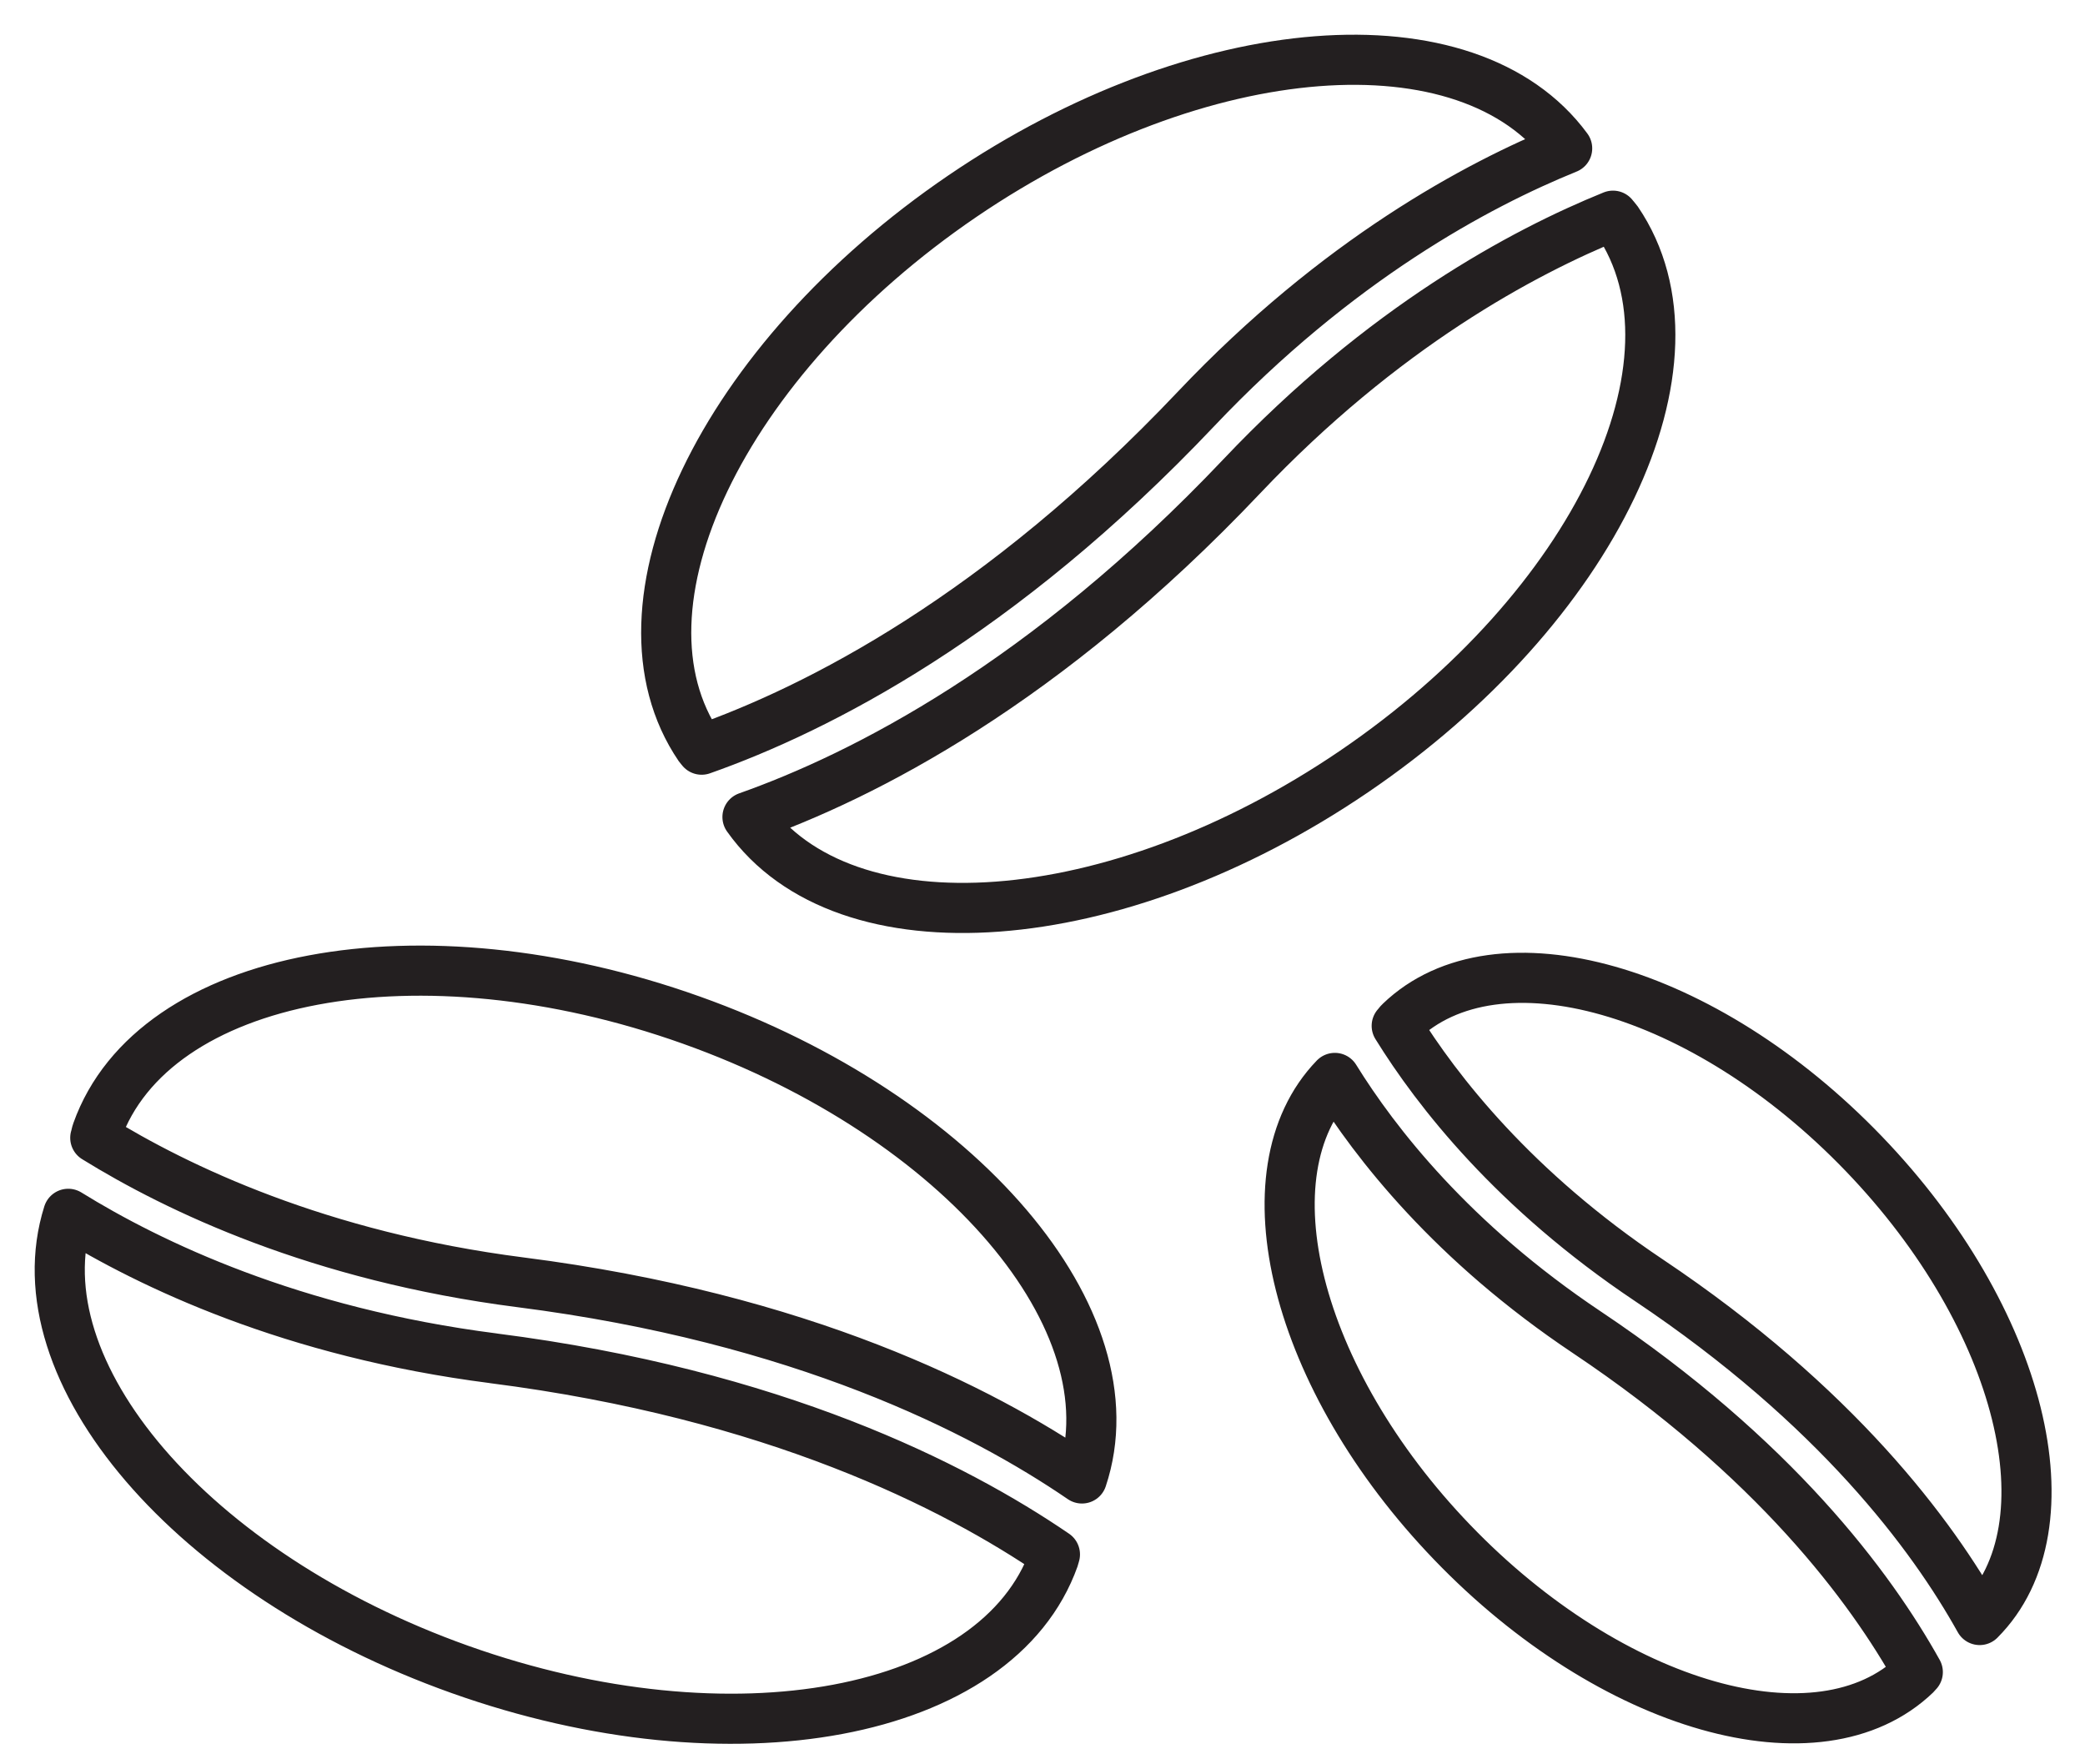 <svg height="44" viewBox="0 0 52 44" width="52" xmlns="http://www.w3.org/2000/svg"><path d="m28.83 9.197c3.518-3.715 7.01-5.587 9.255-6.497-2.463-3.35-9.153-2.841-15.08 1.19-6.005 4.088-8.944 10.237-6.564 13.736.018.026.04.046.058.07 2.9-1.023 7.436-3.33 12.33-8.498zm3.939 9.044c6.006-4.086 8.944-10.235 6.564-13.734-.032-.046-.072-.084-.105-.128-2.246.91-5.738 2.782-9.256 6.497-4.895 5.167-9.432 7.474-12.33 8.499 2.427 3.416 9.165 2.922 15.127-1.134zm5.809 13.986c-3.36-2.247-5.28-4.718-6.287-6.345-2.281 2.362-.998 7.504 2.928 11.583 3.977 4.134 9.155 5.608 11.563 3.29.018-.017.03-.037.048-.055-1.182-2.121-3.58-5.348-8.252-8.473zm6.906-4.454c-3.977-4.135-9.155-5.607-11.563-3.29-.033.03-.056.067-.087.1 1.007 1.627 2.928 4.096 6.287 6.343 4.672 3.127 7.07 6.353 8.252 8.475 2.339-2.343 1.06-7.524-2.889-11.628zm-34.177 5.101c-5.026-.642-8.564-2.34-10.605-3.603-1.24 3.928 3.079 8.98 9.767 11.362 6.777 2.413 13.412 1.169 14.817-2.78.011-.029.014-.058.024-.088-2.514-1.718-7.01-3.997-14.003-4.89zm4.929-8.436c-6.777-2.414-13.411-1.17-14.817 2.78-.019.051-.026.105-.043.158 2.042 1.264 5.579 2.96 10.605 3.603 6.994.893 11.49 3.173 14.003 4.892 1.314-3.937-3.02-9.037-9.748-11.433z" fill="none" stroke="#231f20" stroke-linecap="round" stroke-linejoin="round" stroke-width="1.25" transform="translate(1 1)"/></svg>